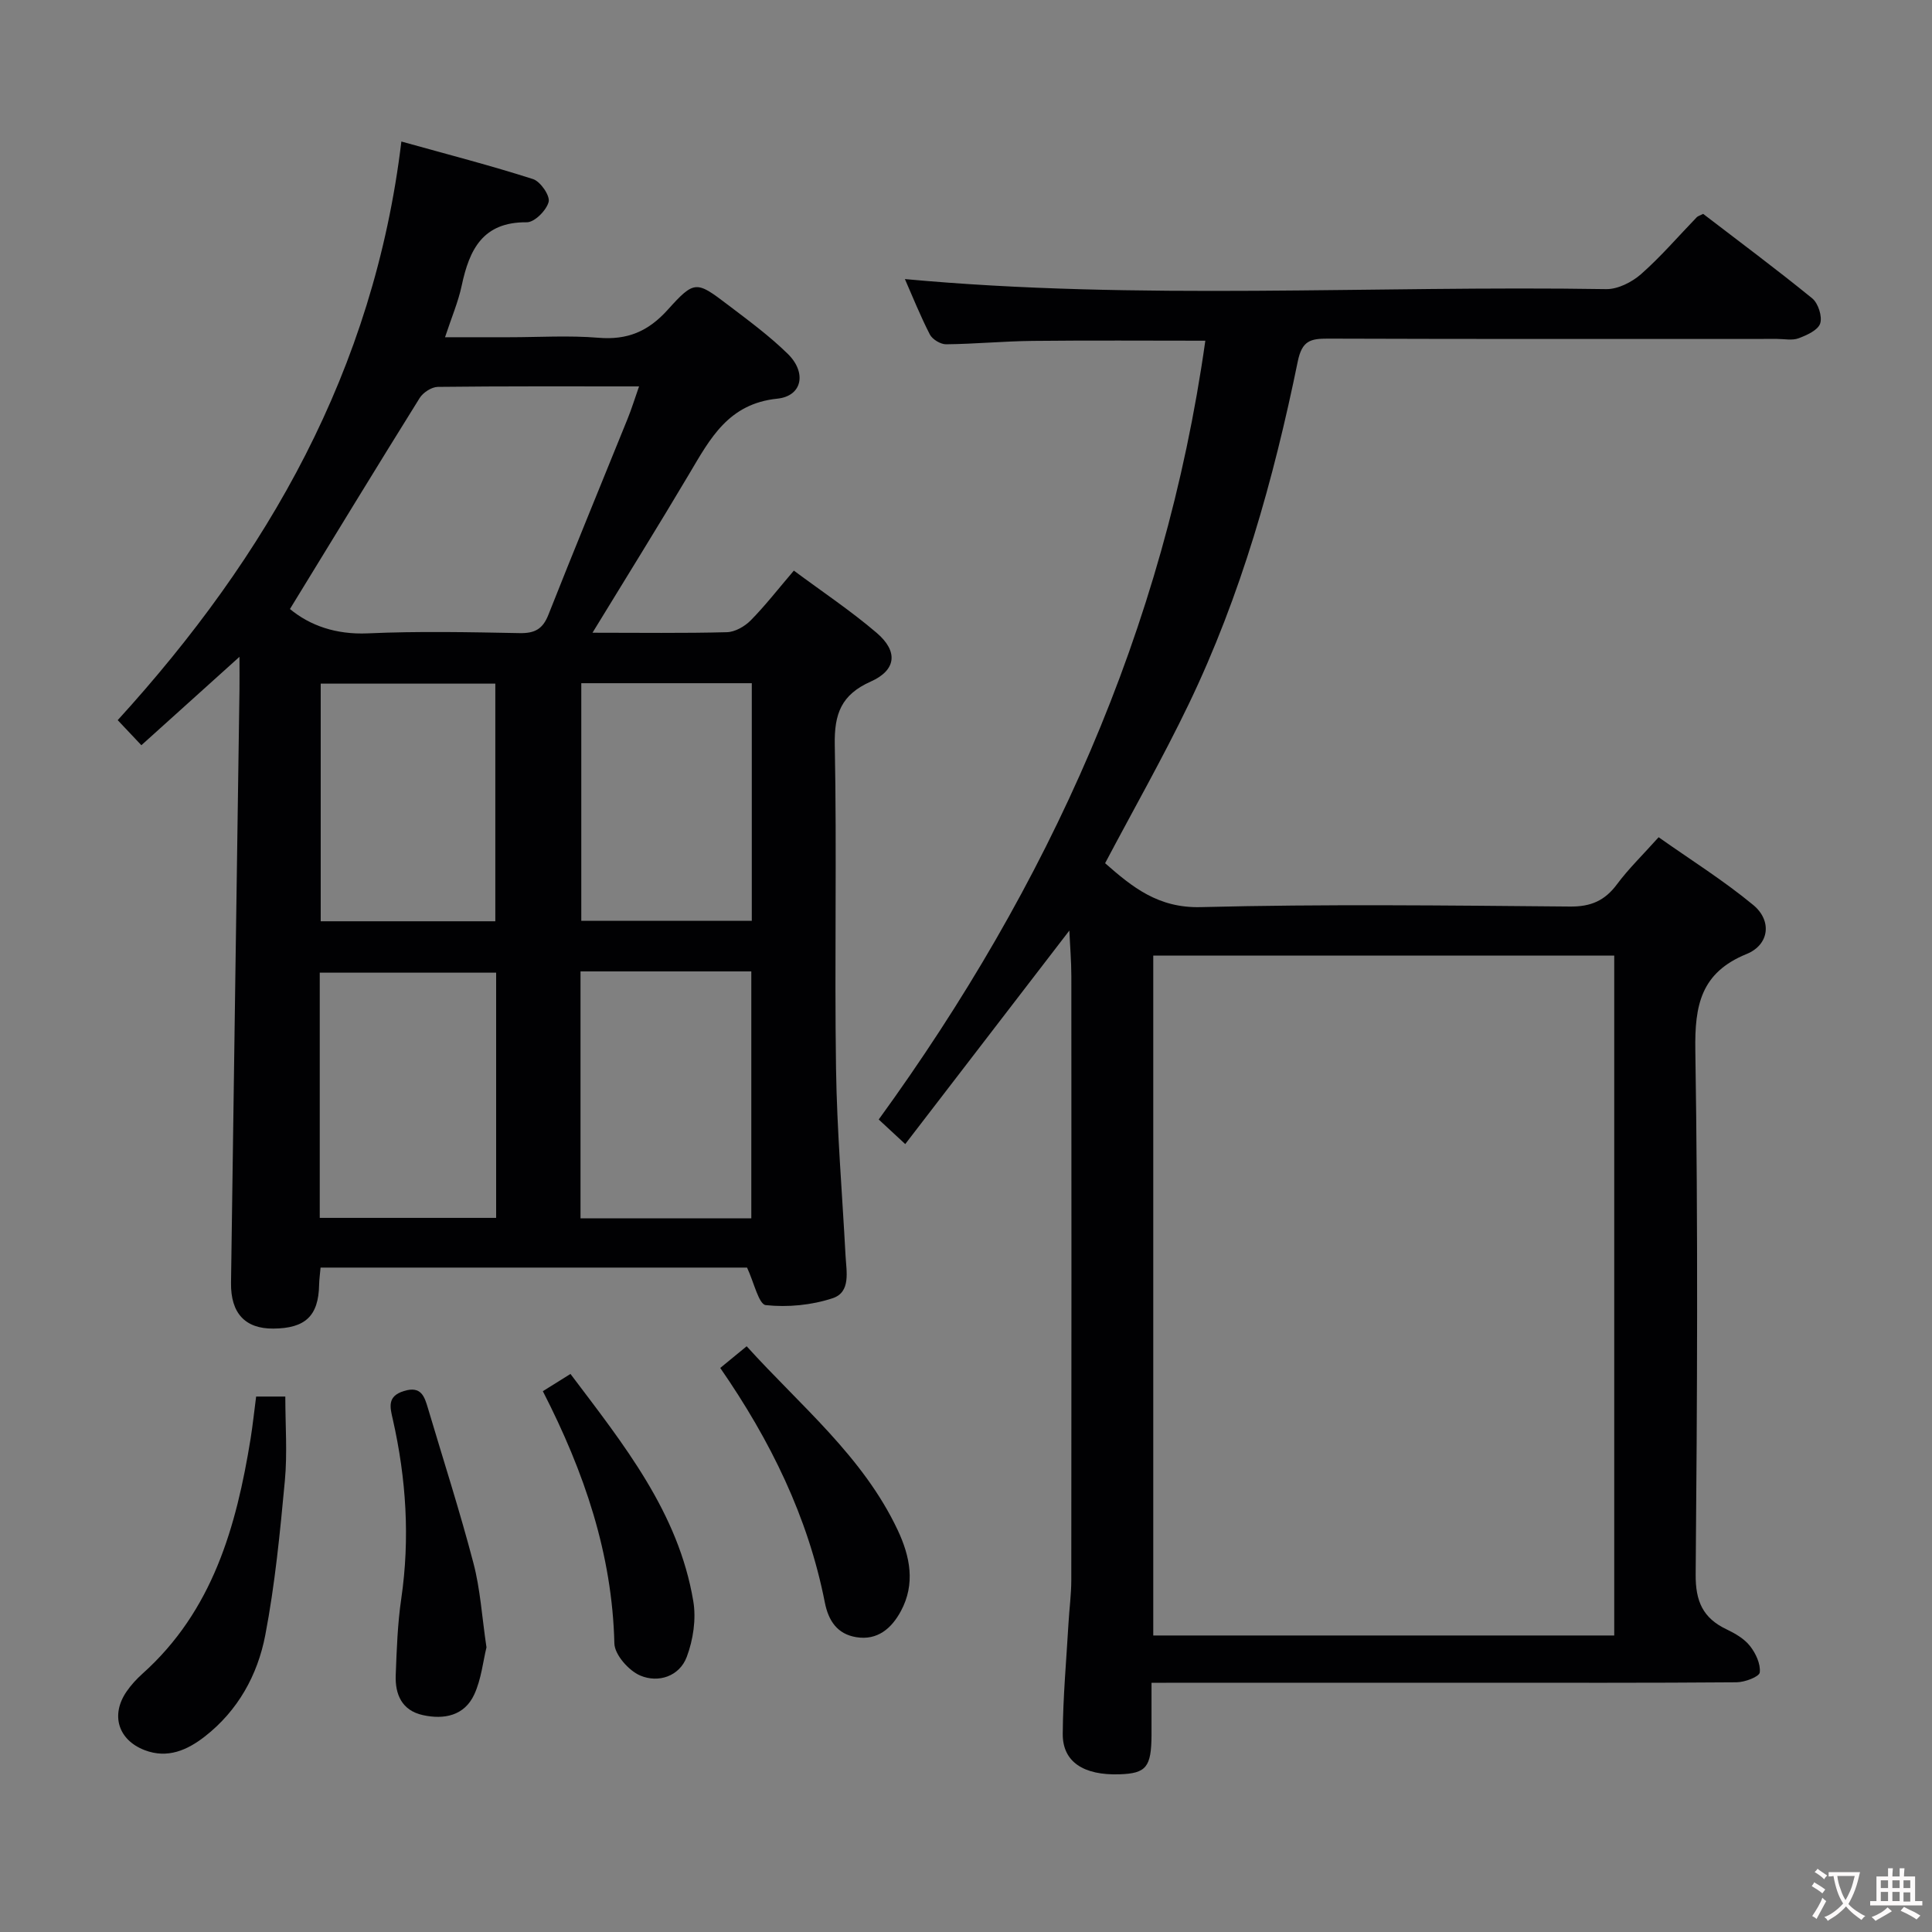 <svg enable-background="new 0 0 400 400" viewBox="0 0 400 400" xmlns="http://www.w3.org/2000/svg"><rect x="0" y="0" width="400" height="400" fill="#808080" stroke="none"/><g fill="#010103"><path d="m122.67 131c9.84 0 18.83.13 27.82-.11 1.69-.04 3.69-1.19 4.93-2.44 3.02-3.06 5.67-6.49 8.94-10.31 5.86 4.36 11.78 8.3 17.15 12.89 4.48 3.83 4.08 7.71-1.23 10.08-6.11 2.72-7.57 6.68-7.45 13.1.44 22.31-.07 44.65.26 66.96.19 12.94 1.28 25.86 1.97 38.79.18 3.31 1.13 7.56-2.66 8.82-4.36 1.44-9.31 1.92-13.86 1.43-1.45-.16-2.44-4.72-3.87-7.77-28.84 0-58.41 0-88.3 0-.11 1.32-.28 2.43-.3 3.55-.12 6.44-2.83 9.04-9.5 9.08-5.79.04-8.82-3.16-8.74-9.46.56-40.94 1.17-81.88 1.75-122.81.03-1.92 0-3.85 0-6.81-7.31 6.59-13.69 12.34-20.31 18.3-1.65-1.75-3.1-3.28-4.9-5.19 31.06-34.08 53.04-72.48 58.73-119.8 9.6 2.68 18.51 4.97 27.26 7.78 1.53.49 3.56 3.44 3.23 4.72-.45 1.75-2.93 4.24-4.52 4.22-9.12-.09-11.89 5.64-13.48 13.11-.71 3.35-2.09 6.56-3.45 10.69h13.28c6.16 0 12.36-.4 18.48.11 5.99.5 10.3-1.3 14.35-5.8 5.56-6.18 5.95-5.96 12.49-.99 4.23 3.21 8.55 6.4 12.34 10.1 3.97 3.87 3.06 8.76-2.15 9.3-10.12 1.04-13.89 8.25-18.21 15.53-6.41 10.81-13.06 21.48-20.05 32.93zm-62.64-4.91c4.14 3.43 9.54 5.33 16.13 5.04 10.46-.47 20.96-.25 31.44-.05 3.13.06 4.78-.85 5.94-3.8 5.36-13.57 10.93-27.05 16.4-40.58.83-2.05 1.48-4.17 2.37-6.7-14.4 0-28.04-.06-41.67.1-1.28.02-3.04 1.16-3.75 2.3-8.94 14.34-17.73 28.78-26.86 43.69zm6.17 126.06h36.52c0-17.2 0-33.97 0-50.77-12.32 0-24.36 0-36.52 0zm53.99-51.03v51.12h35.36c0-17.24 0-34.13 0-51.12-11.87 0-23.35 0-35.36 0zm-17.64-10.38c0-16.41 0-32.85 0-49.2-12.3 0-24.2 0-36.15 0v49.2zm17.8-49.29v49.2h35.3c0-16.49 0-32.71 0-49.2-11.85 0-23.42 0-35.3 0z"/><path d="m238.41 348.41c0 4.2.01 7.52 0 10.83-.04 6.62-1.1 7.93-6.61 8.11-7.45.25-11.81-2.57-11.77-8.37.05-7.64.75-15.27 1.19-22.91.17-2.98.58-5.96.58-8.94.04-41.66.04-83.32.01-124.98 0-3.12-.27-6.25-.41-9.49-11.43 14.86-22.58 29.37-33.98 44.21-2.37-2.2-3.8-3.52-5.49-5.09 35.15-48.42 59.19-101.41 67.62-161.24-11.91 0-23.82-.09-35.74.04-5.98.06-11.95.64-17.93.7-1.15.01-2.85-1.02-3.37-2.04-2.01-3.92-3.65-8.03-5.16-11.46 48.37 4.47 96.81 1.3 145.18 2.08 2.43.04 5.34-1.44 7.24-3.11 4.11-3.62 7.7-7.82 11.52-11.77.22-.23.58-.32 1.33-.7 7.44 5.71 15.14 11.43 22.58 17.49 1.24 1.01 2.12 3.76 1.65 5.2-.46 1.39-2.77 2.43-4.48 3.07-1.32.49-2.96.13-4.46.13-30.99 0-61.99.05-92.98-.06-3.61-.01-5.36.42-6.24 4.72-5.01 24.46-11.74 48.44-22.61 71.02-5.33 11.07-11.41 21.76-17.28 32.87 5.64 4.95 11 9.32 19.8 9.09 25.48-.65 50.99-.34 76.48-.12 4.31.04 7.19-1.23 9.7-4.61 2.37-3.19 5.26-5.99 8.62-9.74 6.55 4.63 13.41 8.92 19.59 14.03 3.94 3.26 3.32 8.23-1.36 10.14-9.49 3.87-10.78 10.6-10.63 19.97.57 36.15.39 72.32.07 108.47-.05 5.61 1.51 9.06 6.4 11.39 1.78.85 3.66 1.94 4.84 3.44 1.19 1.5 2.23 3.72 2.03 5.48-.1.89-3.1 2.03-4.8 2.04-18.33.15-36.66.09-54.99.09-20 0-39.99 0-59.99 0-1.85.02-3.64.02-6.15.02zm.36-9.8h95.44c0-47.04 0-93.86 0-140.77-32.05 0-63.73 0-95.44 0z"/><path d="m53.03 289.14h6.04c0 5.89.44 11.69-.09 17.4-1 10.71-2.04 21.47-4.06 32.01-1.58 8.23-5.65 15.62-12.51 20.97-3.65 2.84-7.72 4.64-12.46 2.83-5.47-2.1-7.08-7.25-3.77-12.1.93-1.36 2.08-2.62 3.31-3.72 14.53-13 19.44-30.41 22.4-48.71.44-2.76.73-5.55 1.14-8.68z"/><path d="m149.12 283.22c1.89-1.55 3.52-2.89 5.47-4.49 11.11 12.3 24.08 22.79 31.28 38.08 2.57 5.47 3.68 11.12.65 16.75-1.92 3.56-4.83 6.12-9.24 5.4-3.92-.64-5.76-3.38-6.51-7.2-3.48-17.68-11.26-33.52-21.65-48.54z"/><path d="m100.72 341.07c-.71 2.88-1.07 6.59-2.54 9.77-2.03 4.38-6.23 5.23-10.65 4.25-4.32-.96-5.75-4.27-5.6-8.26.2-5.3.38-10.63 1.15-15.86 1.82-12.51 1.02-24.83-1.75-37.09-.57-2.51-1.24-4.78 2.28-5.88 3.62-1.13 4.28 1.16 5.02 3.65 3.16 10.64 6.57 21.21 9.38 31.94 1.43 5.4 1.76 11.09 2.71 17.48z"/><path d="m112.39 288.03c2.23-1.4 3.87-2.42 5.72-3.57 11.04 14.64 22.36 28.68 25.43 47.06.62 3.69-.02 7.97-1.35 11.51-1.52 4.05-5.88 5.46-9.62 3.88-2.38-1-5.31-4.31-5.37-6.65-.45-18.53-6.22-35.47-14.81-52.23z"/></g><path d="m377.9 391.2c-.2.3-.4.5-.6.8-.7-.6-1.4-1-2.2-1.5.2-.3.4-.5.5-.8.6.4 1.4.8 2.3 1.5zm-1.8 6.1c-.2-.2-.5-.4-.9-.6.4-.6.8-1.2 1.2-1.9s.7-1.3.9-1.9c.3.3.5.5.8.7-.7 1.3-1.4 2.6-2 3.7zm2.2-9c-.3.3-.5.5-.6.8-.6-.6-1.3-1.1-2-1.5.3-.3.5-.5.6-.7.6.5 1.3.9 2 1.4zm.3.2v-.9h2 4.5c-.3 1.3-.6 2.5-1 3.6s-.9 2.1-1.4 3c.4.5 1 1 1.6 1.4s1.2.8 1.9 1.1c-.3.2-.5.4-.8.8-.4-.3-1-.7-1.6-1.2s-1.2-1.1-1.6-1.6c-.5.6-1.1 1.1-1.7 1.6s-1.4.9-2.1 1.4c-.1-.3-.3-.5-.7-.8.6-.2 1.2-.5 1.9-1s1.4-1.1 2-1.8c-.5-.8-.9-1.6-1.2-2.5s-.6-2-.8-3.2c-.4.1-.7.1-1 .1zm2.5 2.7c.3 1 .7 1.7 1 2.2.3-.5.6-1.1 1-2s.6-1.9.9-3h-3.2-.4c.1.9.3 1.8.7 2.8z" fill="#fcfafa"/><path d="m396.5 388.5v1.5 3.6h1.5v.9c-.4 0-1 0-1.7 0h-7.9c-.5 0-.9 0-1.2 0v-.9h1.3v-3.5c0-.7 0-1.2 0-1.6h2.4c0-.8 0-1.4 0-1.7h1c0 .3-.1.8-.1 1.7h1.5c0-.8 0-1.4 0-1.7h1c0 .3-.1.9-.1 1.7zm-8.2 9.2c-.2-.3-.5-.5-.8-.8.8-.3 1.4-.6 1.9-.9s1-.7 1.4-1.1c.3.3.6.5.9.8-1.6 1-2.8 1.6-3.4 2zm2.6-6.8v-1.6h-1.5v1.6zm0 2.7v-1.9h-1.5v1.9zm2.4-2.7v-1.6h-1.5v1.6zm0 2.7v-1.9h-1.5v1.9zm.2 2 .7-.8c.4.2.9.5 1.6.8s1.3.7 1.8 1c-.3.3-.5.5-.8.8-.4-.3-1.5-1-3.3-1.8zm2-4.7v-1.6h-1.4v1.6zm0 2.8v-1.9h-1.4v1.9z" fill="#fcfafa"/></svg>